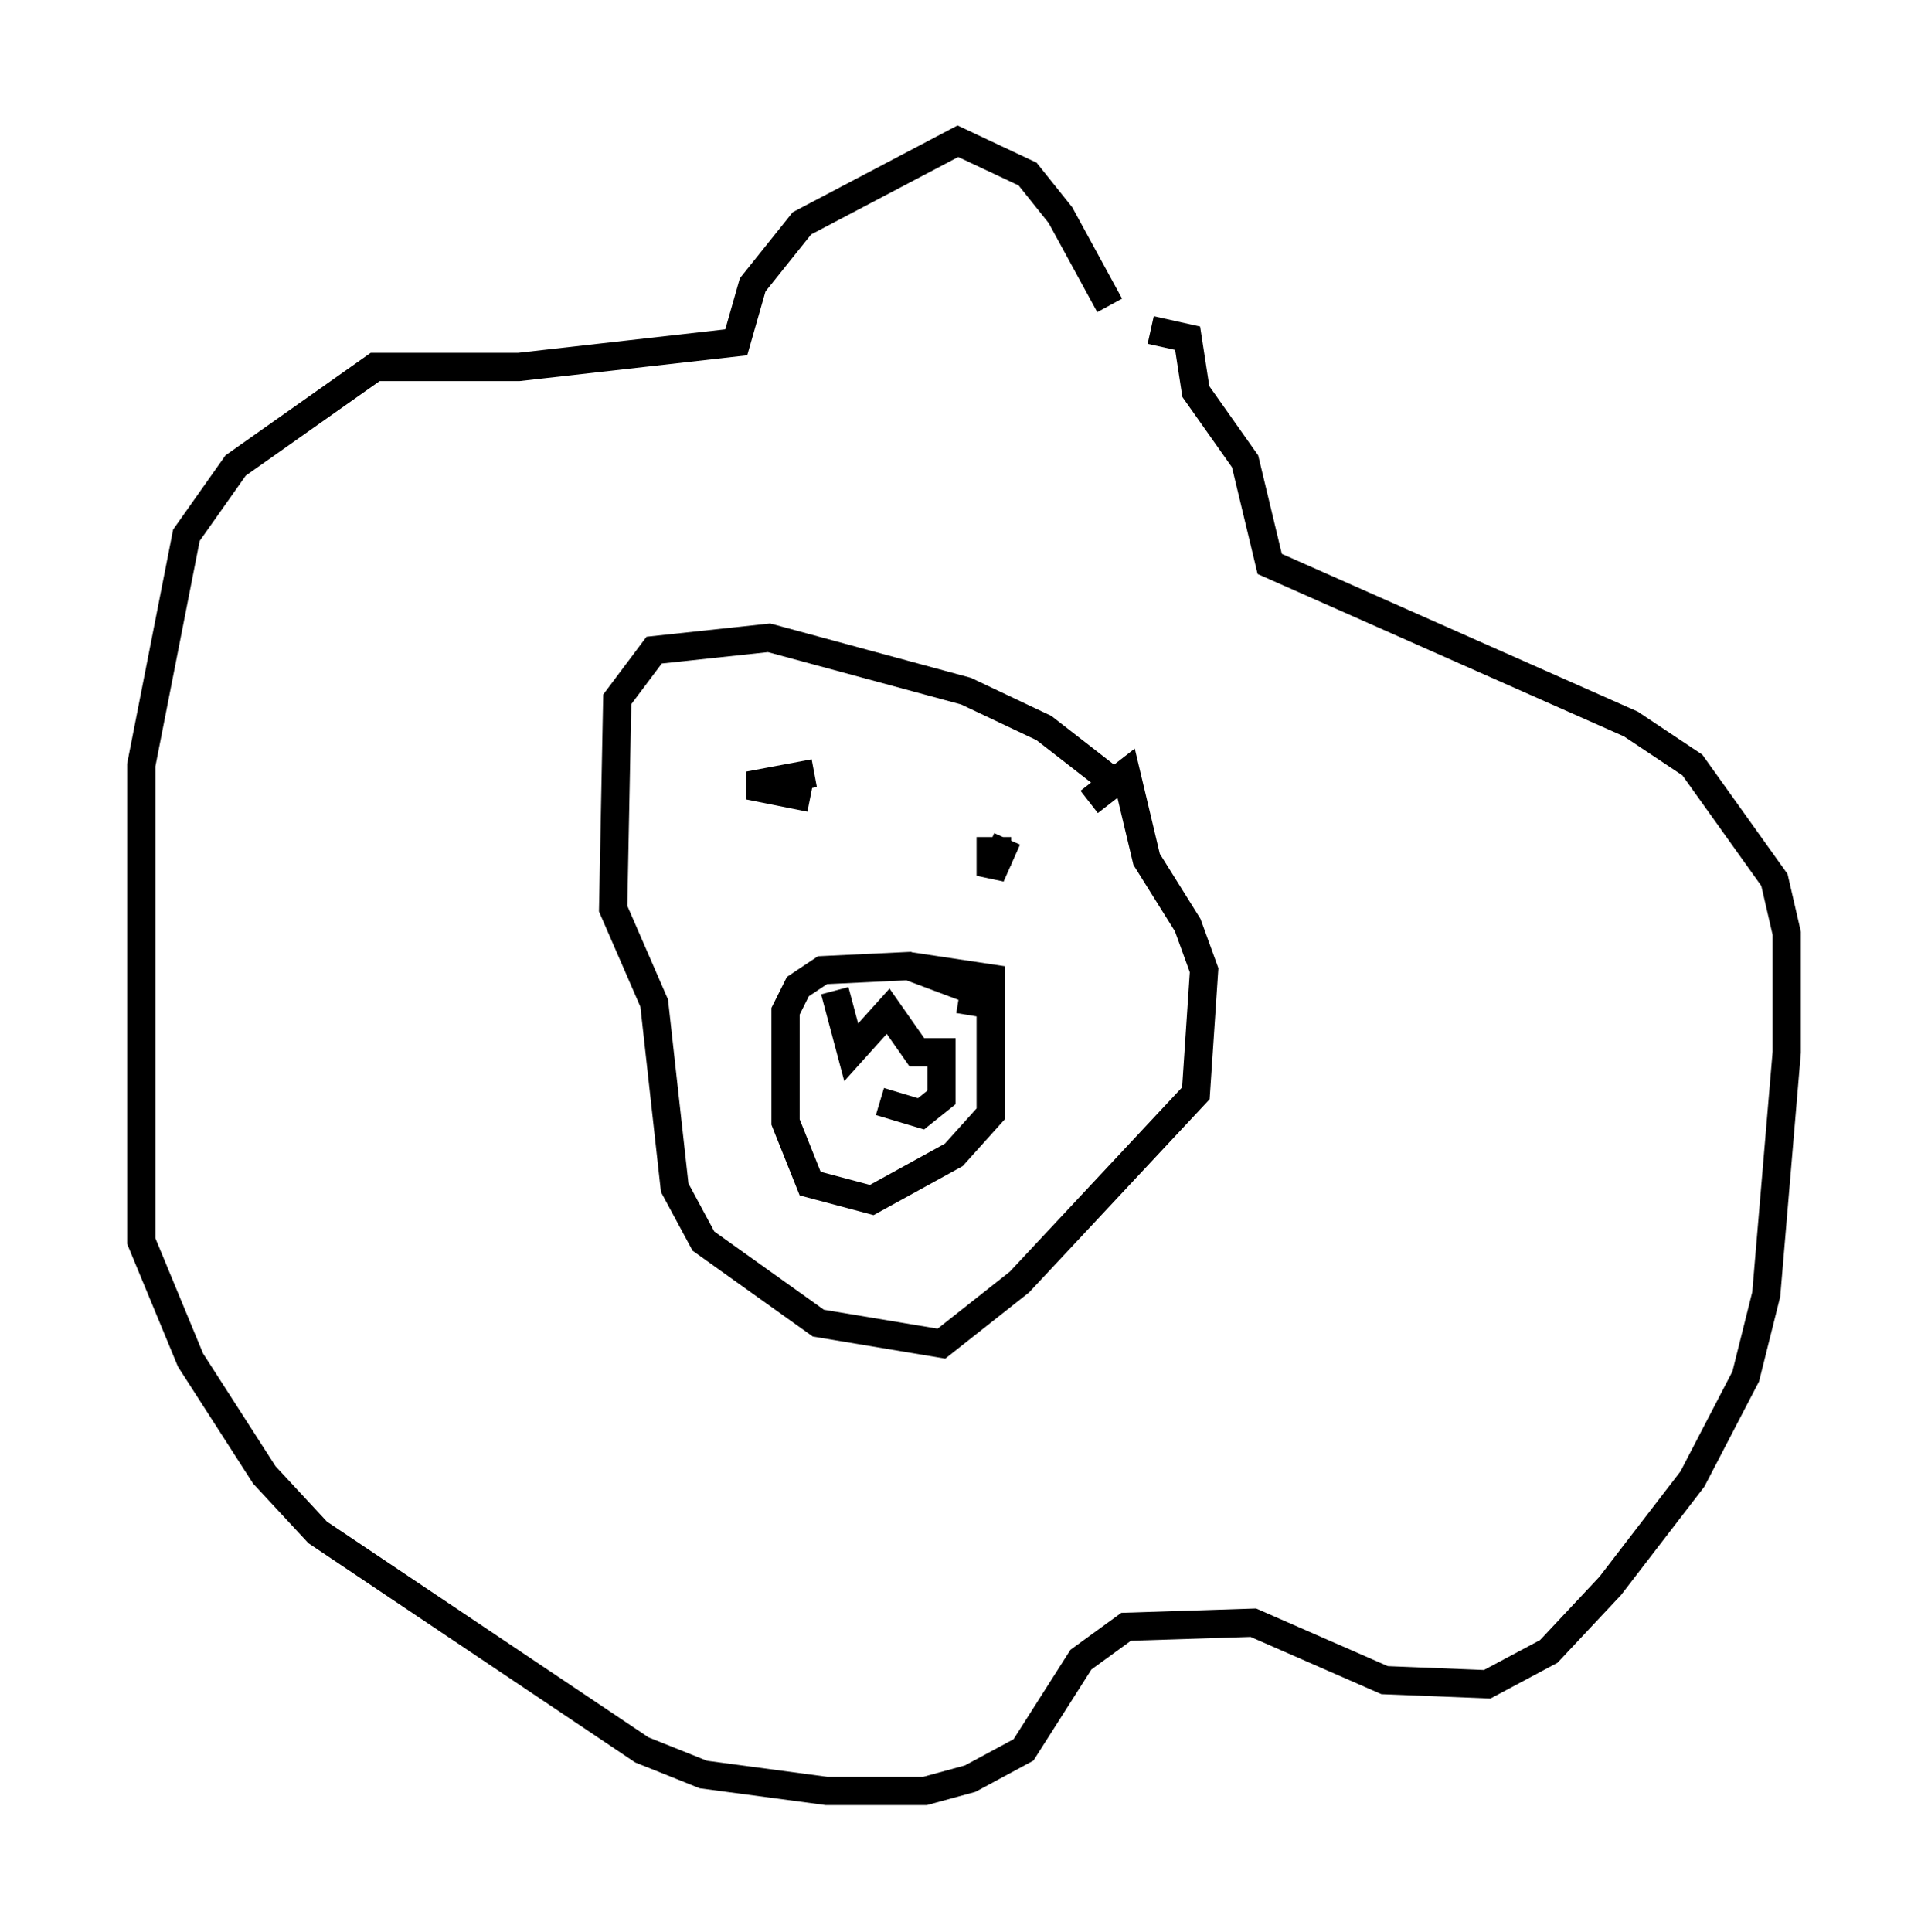 <?xml version="1.0" encoding="utf-8" ?>
<svg baseProfile="full" height="68.391" version="1.1" width="68.246" xmlns="http://www.w3.org/2000/svg" xmlns:ev="http://www.w3.org/2001/xml-events" xmlns:xlink="http://www.w3.org/1999/xlink"><defs /><rect fill="white" height="68.391" width="68.246" x="0" y="0" /><path d="M39.425, 12.263 m-0.145, -1.453 l-1.743, -3.196 -1.162, -1.453 l-2.469, -1.162 -5.52, 2.905 l-1.743, 2.179 -0.581, 2.034 l-7.698, 0.872 -5.084, 0.0 l-4.939, 3.486 -1.743, 2.469 l-1.598, 8.134 0.0, 16.849 l1.743, 4.212 2.615, 4.067 l1.888, 2.034 11.475, 7.698 l2.179, 0.872 4.358, 0.581 l3.486, 0.0 1.598, -0.436 l1.888, -1.017 2.034, -3.196 l1.598, -1.162 4.503, -0.145 l4.648, 2.034 3.631, 0.145 l2.179, -1.162 2.179, -2.324 l2.905, -3.777 1.888, -3.631 l0.726, -2.905 0.726, -8.57 l0.0, -4.212 -0.436, -1.888 l-2.905, -4.067 -2.179, -1.453 l-12.782, -5.665 -0.872, -3.631 l-1.743, -2.469 -0.291, -1.888 l-1.307, -0.291 m-1.162, 16.123 l-2.615, -2.034 -2.76, -1.307 l-6.972, -1.888 -4.067, 0.436 l-1.307, 1.743 -0.145, 7.408 l1.453, 3.341 0.726, 6.536 l1.017, 1.888 4.067, 2.905 l4.358, 0.726 2.76, -2.179 l6.246, -6.682 0.291, -4.358 l-0.581, -1.598 -1.453, -2.324 l-0.726, -3.05 -1.307, 1.017 m-9.732, -1.017 l-2.324, 0.436 2.179, 0.436 m7.117, 1.888 l-0.726, 0.0 0.0, 0.872 l0.581, -1.307 m-1.307, 6.246 l0.145, -0.872 -2.324, -0.872 l-3.05, 0.145 -0.872, 0.581 l-0.436, 0.872 0.0, 3.922 l0.872, 2.179 2.179, 0.581 l2.905, -1.598 1.307, -1.453 l0.0, -4.793 -2.905, -0.436 m-2.615, 0.872 l0.581, 2.179 1.307, -1.453 l1.017, 1.453 0.872, 0.0 l0.0, 1.598 -0.726, 0.581 l-1.453, -0.436 " fill="none" stroke="black" stroke-width="1" /></svg>